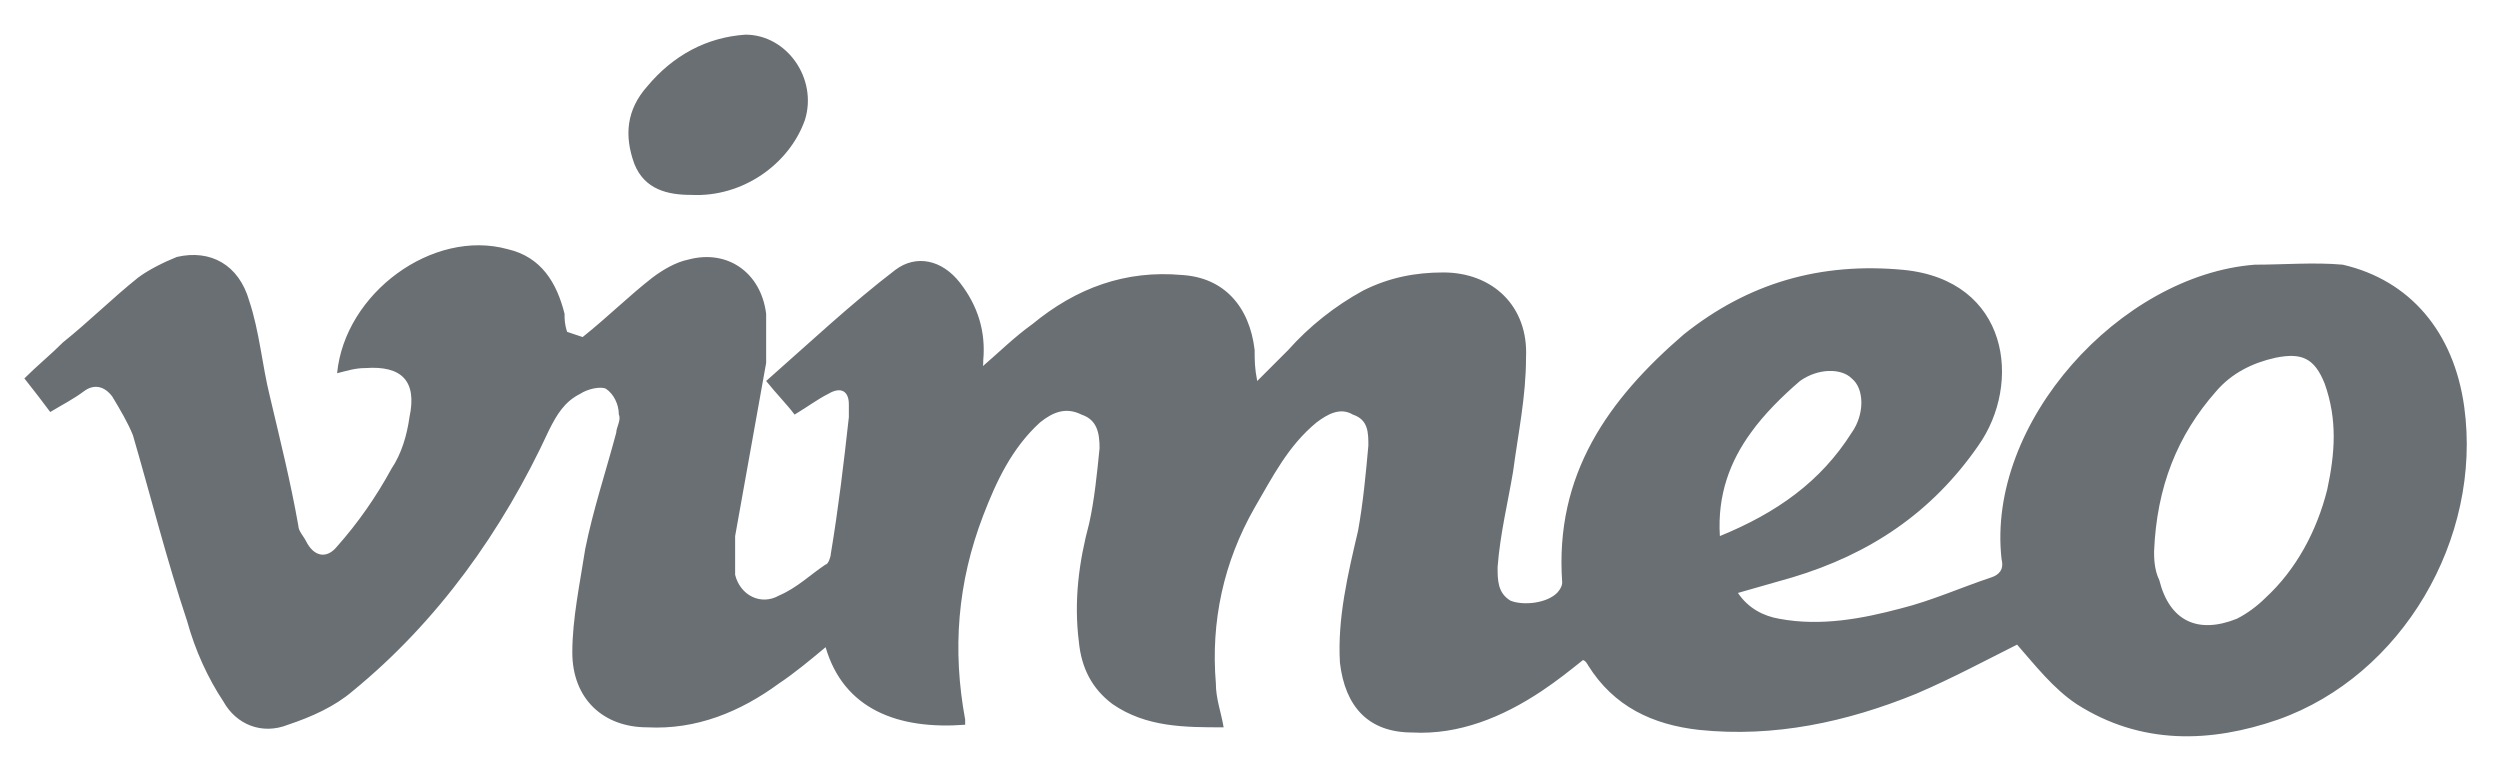<svg width="133" height="41" viewBox="0 0 133 41" fill="none" xmlns="http://www.w3.org/2000/svg">
<path d="M30.997 17.931C32.372 16.831 33.472 15.731 34.709 14.769C35.259 14.356 35.947 13.944 36.634 13.806C38.697 13.256 40.484 14.494 40.759 16.694C40.759 17.519 40.759 18.481 40.759 19.306C40.209 22.331 39.659 25.494 39.109 28.519C39.109 29.206 39.109 29.894 39.109 30.581C39.384 31.681 40.484 32.231 41.447 31.681C42.409 31.269 43.097 30.581 43.922 30.031C44.059 30.031 44.197 29.619 44.197 29.481C44.609 27.006 44.884 24.669 45.159 22.194C45.159 21.919 45.159 21.781 45.159 21.506C45.159 20.819 44.747 20.544 44.059 20.956C43.509 21.231 42.959 21.644 42.272 22.056C41.859 21.506 41.309 20.956 40.759 20.269C43.097 18.206 45.297 16.144 47.634 14.356C48.734 13.531 50.109 13.806 51.072 15.044C52.034 16.281 52.447 17.656 52.309 19.169C52.309 19.444 52.309 19.581 52.172 19.581C53.134 18.756 53.959 17.931 54.922 17.244C57.259 15.319 59.872 14.356 62.897 14.631C65.097 14.769 66.472 16.281 66.747 18.619C66.747 19.169 66.747 19.581 66.884 20.269C67.572 19.581 67.984 19.169 68.534 18.619C69.634 17.381 71.009 16.281 72.522 15.456C73.897 14.769 75.272 14.494 76.784 14.494C79.397 14.494 81.322 16.281 81.184 19.031C81.184 21.094 80.772 23.019 80.497 25.081C80.222 26.731 79.809 28.381 79.672 30.169C79.672 30.856 79.672 31.544 80.359 31.956C81.047 32.231 82.284 32.094 82.834 31.544C82.834 31.544 83.109 31.269 83.109 30.994C82.697 25.219 85.584 21.231 89.572 17.794C93.009 15.044 96.859 13.944 101.259 14.356C106.897 14.906 107.584 20.406 105.247 23.706C102.772 27.281 99.472 29.481 95.347 30.719C94.384 30.994 93.422 31.269 92.459 31.544C93.009 32.369 93.834 32.781 94.659 32.919C96.859 33.331 99.059 32.919 101.122 32.369C102.772 31.956 104.284 31.269 105.934 30.719C106.347 30.581 106.622 30.306 106.484 29.756C105.659 22.469 112.809 14.631 119.959 14.081C121.472 14.081 123.122 13.944 124.634 14.081C128.209 14.906 130.547 17.656 131.097 21.644C132.059 28.656 127.797 35.944 121.197 38.281C117.622 39.519 113.909 39.656 110.472 37.456C109.234 36.631 108.272 35.394 107.309 34.294C105.659 35.119 103.872 36.081 101.947 36.906C98.234 38.419 94.384 39.244 90.397 38.831C87.922 38.556 85.859 37.594 84.484 35.394C84.484 35.394 84.347 35.119 84.209 35.119C83.522 35.669 82.834 36.219 82.009 36.769C79.947 38.144 77.609 39.106 75.134 38.969C72.797 38.969 71.559 37.594 71.284 35.256C71.147 32.919 71.697 30.581 72.247 28.244C72.522 26.731 72.659 25.219 72.797 23.706C72.797 23.019 72.797 22.331 71.972 22.056C71.284 21.644 70.597 22.056 70.047 22.469C68.534 23.706 67.709 25.356 66.747 27.006C65.097 29.894 64.409 33.056 64.684 36.356C64.684 37.181 64.959 37.869 65.097 38.694C63.034 38.694 60.972 38.694 59.184 37.456C58.084 36.631 57.534 35.531 57.397 34.156C57.122 31.956 57.397 29.894 57.947 27.831C58.222 26.594 58.359 25.219 58.497 23.844C58.497 23.019 58.359 22.331 57.534 22.056C56.709 21.644 56.022 21.919 55.334 22.469C53.822 23.844 52.997 25.631 52.309 27.419C50.934 30.994 50.659 34.569 51.347 38.281C51.347 38.281 51.347 38.419 51.347 38.556C47.772 38.831 44.884 37.731 43.922 34.431C43.097 35.119 42.272 35.806 41.447 36.356C39.384 37.869 37.047 38.831 34.434 38.694C32.097 38.694 30.447 37.181 30.447 34.706C30.447 32.919 30.859 30.994 31.134 29.206C31.547 27.144 32.234 25.081 32.784 23.019C32.784 22.744 33.059 22.331 32.922 22.056C32.922 21.506 32.647 20.956 32.234 20.681C31.959 20.544 31.272 20.681 30.859 20.956C30.034 21.369 29.622 22.056 29.209 22.881C26.734 28.244 23.297 33.056 18.759 36.769C17.797 37.594 16.559 38.144 15.322 38.556C13.947 39.106 12.572 38.556 11.884 37.319C11.059 36.081 10.372 34.569 9.959 33.056C8.859 29.756 8.034 26.456 7.072 23.156C6.797 22.469 6.384 21.781 5.972 21.094C5.559 20.544 5.009 20.406 4.459 20.819C3.909 21.231 3.359 21.506 2.672 21.919C2.259 21.369 1.847 20.819 1.297 20.131C1.984 19.444 2.672 18.894 3.359 18.206C4.734 17.106 5.972 15.869 7.347 14.769C7.897 14.356 8.722 13.944 9.409 13.669C11.197 13.256 12.709 14.081 13.259 16.006C13.809 17.656 13.947 19.444 14.359 21.094C14.909 23.431 15.459 25.631 15.872 27.969C15.872 28.244 16.147 28.519 16.284 28.794C16.697 29.619 17.384 29.756 17.934 29.069C19.034 27.831 19.997 26.456 20.822 24.944C21.372 24.119 21.647 23.156 21.784 22.194C22.197 20.269 21.372 19.444 19.447 19.581C18.897 19.581 18.484 19.719 17.934 19.856C18.347 15.594 23.022 12.156 27.009 13.256C28.797 13.669 29.622 15.044 30.034 16.694C30.034 16.969 30.034 17.244 30.172 17.656L30.997 17.931ZM114.597 29.344C114.597 29.619 114.597 30.306 114.872 30.856C115.422 33.056 116.934 33.744 118.997 32.919C119.547 32.644 120.097 32.231 120.509 31.819C122.159 30.306 123.259 28.244 123.809 26.044C124.222 24.119 124.359 22.331 123.672 20.406C123.122 19.031 122.434 18.756 121.059 19.031C119.822 19.306 118.722 19.856 117.897 20.819C115.834 23.156 114.734 25.906 114.597 29.344ZM91.497 28.519C94.522 27.281 96.859 25.631 98.509 23.019C99.197 22.056 99.197 20.681 98.509 20.131C97.959 19.581 96.722 19.581 95.759 20.269C94.797 21.094 93.834 22.056 93.147 23.019C92.047 24.531 91.359 26.319 91.497 28.519Z" fill="#6A6F73"/>
<path d="M36.772 10.369C35.534 10.369 34.297 10.094 33.747 8.719C33.197 7.206 33.334 5.831 34.434 4.594C35.809 2.944 37.597 1.981 39.659 1.844C41.859 1.844 43.509 4.181 42.822 6.381C41.997 8.719 39.522 10.506 36.772 10.369Z" fill="#6A6F73"/>
</svg>
